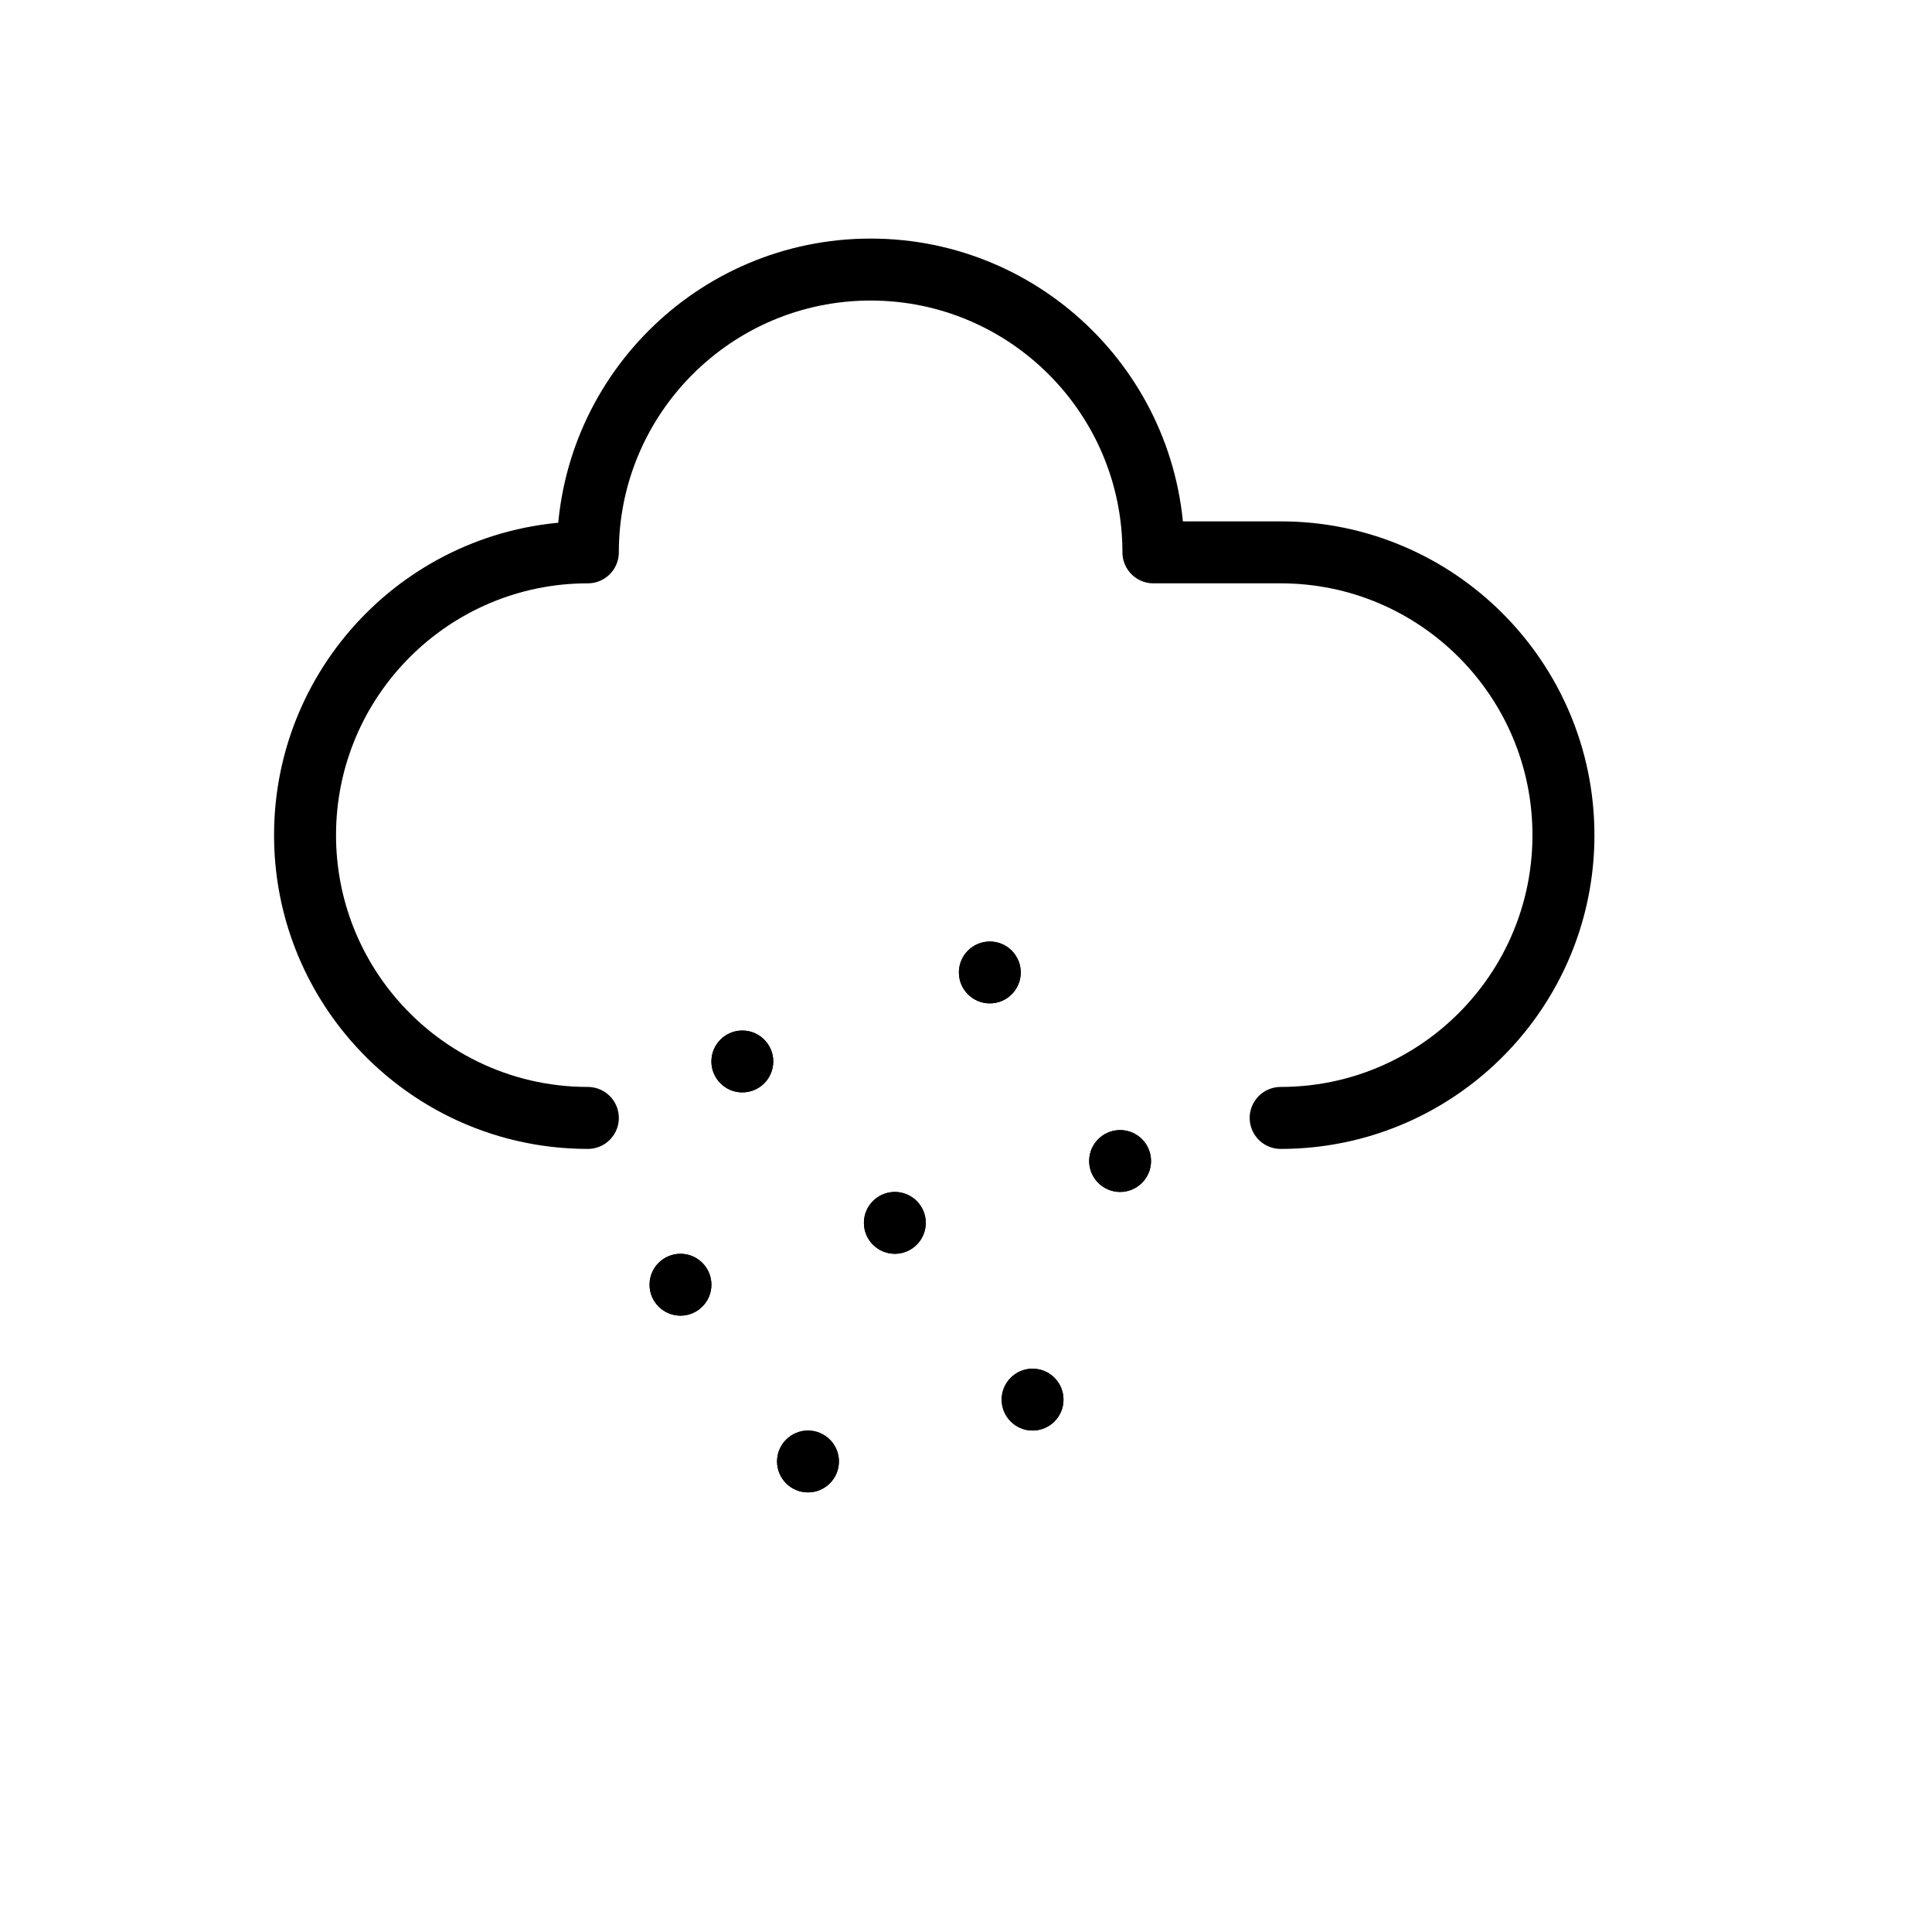 <?xml version="1.0" encoding="UTF-8" standalone="no"?><!DOCTYPE svg PUBLIC "-//W3C//DTD SVG 1.1//EN" "http://www.w3.org/Graphics/SVG/1.1/DTD/svg11.dtd"><svg width="100%" height="100%" viewBox="0 0 130 130" version="1.1" xmlns="http://www.w3.org/2000/svg" xmlns:xlink="http://www.w3.org/1999/xlink" xml:space="preserve" xmlns:serif="http://www.serif.com/" style="fill-rule:evenodd;clip-rule:evenodd;stroke-linecap:round;stroke-linejoin:round;stroke-miterlimit:2.256;"><rect id="snow" x="0.364" y="0.852" width="125" height="125" style="fill:none;"/><path d="M39.555,75.223c-5.955,-0 -11.275,-2.741 -14.765,-7.03c-2.665,-3.274 -4.264,-7.451 -4.264,-11.998c0,-10.503 8.527,-19.029 19.029,-19.029c-0,-10.502 8.526,-19.028 19.028,-19.028c10.502,-0 19.028,8.526 19.028,19.028l8.562,0c10.502,0 19.028,8.526 19.028,19.029c0,4.547 -1.598,8.724 -4.264,11.998c-3.49,4.289 -8.809,7.03 -14.764,7.03" style="fill:none;stroke:#000;stroke-width:4.17px;"/><circle cx="45.788" cy="86.446" r="2.081"/><path d="M45.788,84.365c1.148,-0 2.081,0.932 2.081,2.081c-0,1.149 -0.933,2.081 -2.081,2.081c-1.149,0 -2.081,-0.932 -2.081,-2.081c-0,-1.149 0.932,-2.081 2.081,-2.081Zm-0,3.333c-0.346,0 -0.659,-0.14 -0.886,-0.366c-0.227,-0.227 -0.366,-0.54 -0.366,-0.886c-0,-0.346 0.139,-0.659 0.366,-0.886c0.227,-0.227 0.54,-0.366 0.886,-0.366c0.345,-0 0.659,0.139 0.886,0.366c0.226,0.227 0.366,0.54 0.366,0.886c0,0.346 -0.14,0.659 -0.366,0.886c-0.227,0.226 -0.541,0.366 -0.886,0.366Z"/><circle cx="54.368" cy="98.339" r="2.081"/><path d="M54.368,96.258c1.148,0 2.081,0.933 2.081,2.081c-0,1.149 -0.933,2.081 -2.081,2.081c-1.149,0 -2.082,-0.932 -2.082,-2.081c0,-1.148 0.933,-2.081 2.082,-2.081Zm-0,3.333c-0.346,0 -0.659,-0.139 -0.886,-0.366c-0.227,-0.227 -0.367,-0.54 -0.367,-0.886c0,-0.346 0.14,-0.659 0.367,-0.886c0.227,-0.226 0.54,-0.366 0.886,-0.366c0.345,-0 0.659,0.14 0.885,0.366c0.227,0.227 0.367,0.54 0.367,0.886c-0,0.346 -0.14,0.659 -0.367,0.886c-0.226,0.227 -0.54,0.366 -0.885,0.366Z"/><circle cx="69.48" cy="94.177" r="2.081"/><path d="M69.48,92.096c1.148,-0 2.081,0.932 2.081,2.081c-0,1.149 -0.933,2.081 -2.081,2.081c-1.149,0 -2.081,-0.932 -2.081,-2.081c-0,-1.149 0.932,-2.081 2.081,-2.081Zm-0,3.333c-0.346,0 -0.659,-0.14 -0.886,-0.366c-0.227,-0.227 -0.367,-0.54 -0.367,-0.886c0,-0.346 0.14,-0.659 0.367,-0.886c0.227,-0.227 0.54,-0.366 0.886,-0.366c0.345,-0 0.659,0.139 0.885,0.366c0.227,0.227 0.367,0.54 0.367,0.886c-0,0.346 -0.14,0.659 -0.367,0.886c-0.226,0.226 -0.54,0.366 -0.885,0.366Z"/><circle cx="49.95" cy="71.423" r="2.081"/><path d="M49.95,69.342c1.149,-0 2.081,0.932 2.081,2.081c0,1.149 -0.932,2.081 -2.081,2.081c-1.149,0 -2.081,-0.932 -2.081,-2.081c-0,-1.149 0.932,-2.081 2.081,-2.081Zm0,3.333c-0.346,0 -0.659,-0.139 -0.886,-0.366c-0.226,-0.227 -0.366,-0.54 -0.366,-0.886c-0,-0.346 0.14,-0.659 0.366,-0.886c0.227,-0.226 0.54,-0.366 0.886,-0.366c0.346,-0 0.659,0.14 0.886,0.366c0.226,0.227 0.366,0.54 0.366,0.886c0,0.346 -0.14,0.659 -0.366,0.886c-0.227,0.227 -0.54,0.366 -0.886,0.366Z"/><circle cx="60.212" cy="82.284" r="2.081"/><path d="M60.212,80.203c1.149,-0 2.082,0.932 2.082,2.081c-0,1.148 -0.933,2.081 -2.082,2.081c-1.148,-0 -2.081,-0.933 -2.081,-2.081c0,-1.149 0.933,-2.081 2.081,-2.081Zm0,3.333c-0.345,0 -0.659,-0.14 -0.885,-0.366c-0.227,-0.227 -0.367,-0.541 -0.367,-0.886c0,-0.346 0.14,-0.659 0.367,-0.886c0.226,-0.227 0.54,-0.366 0.885,-0.366c0.346,-0 0.66,0.139 0.886,0.366c0.227,0.227 0.367,0.54 0.367,0.886c-0,0.345 -0.14,0.659 -0.367,0.886c-0.226,0.226 -0.54,0.366 -0.886,0.366Z"/><circle cx="66.603" cy="65.434" r="2.081"/><path d="M66.603,63.353c1.148,-0 2.081,0.932 2.081,2.081c-0,1.149 -0.933,2.081 -2.081,2.081c-1.149,0 -2.081,-0.932 -2.081,-2.081c-0,-1.149 0.932,-2.081 2.081,-2.081Zm-0,3.333c-0.346,0 -0.659,-0.14 -0.886,-0.366c-0.227,-0.227 -0.366,-0.54 -0.366,-0.886c-0,-0.346 0.139,-0.659 0.366,-0.886c0.227,-0.227 0.54,-0.366 0.886,-0.366c0.346,-0 0.659,0.139 0.886,0.366c0.226,0.227 0.366,0.54 0.366,0.886c0,0.346 -0.14,0.659 -0.366,0.886c-0.227,0.226 -0.54,0.366 -0.886,0.366Z"/><circle cx="75.369" cy="78.122" r="2.081"/><path d="M75.369,76.04c1.149,0 2.081,0.933 2.081,2.082c0,1.148 -0.932,2.081 -2.081,2.081c-1.148,-0 -2.081,-0.933 -2.081,-2.081c0,-1.149 0.933,-2.082 2.081,-2.082Zm0,3.334c-0.346,-0 -0.659,-0.14 -0.886,-0.367c-0.226,-0.226 -0.366,-0.54 -0.366,-0.885c-0,-0.346 0.14,-0.659 0.366,-0.886c0.227,-0.227 0.54,-0.367 0.886,-0.367c0.346,0 0.659,0.14 0.886,0.367c0.227,0.227 0.366,0.54 0.366,0.886c0,0.345 -0.139,0.659 -0.366,0.885c-0.227,0.227 -0.54,0.367 -0.886,0.367Z"/></svg>